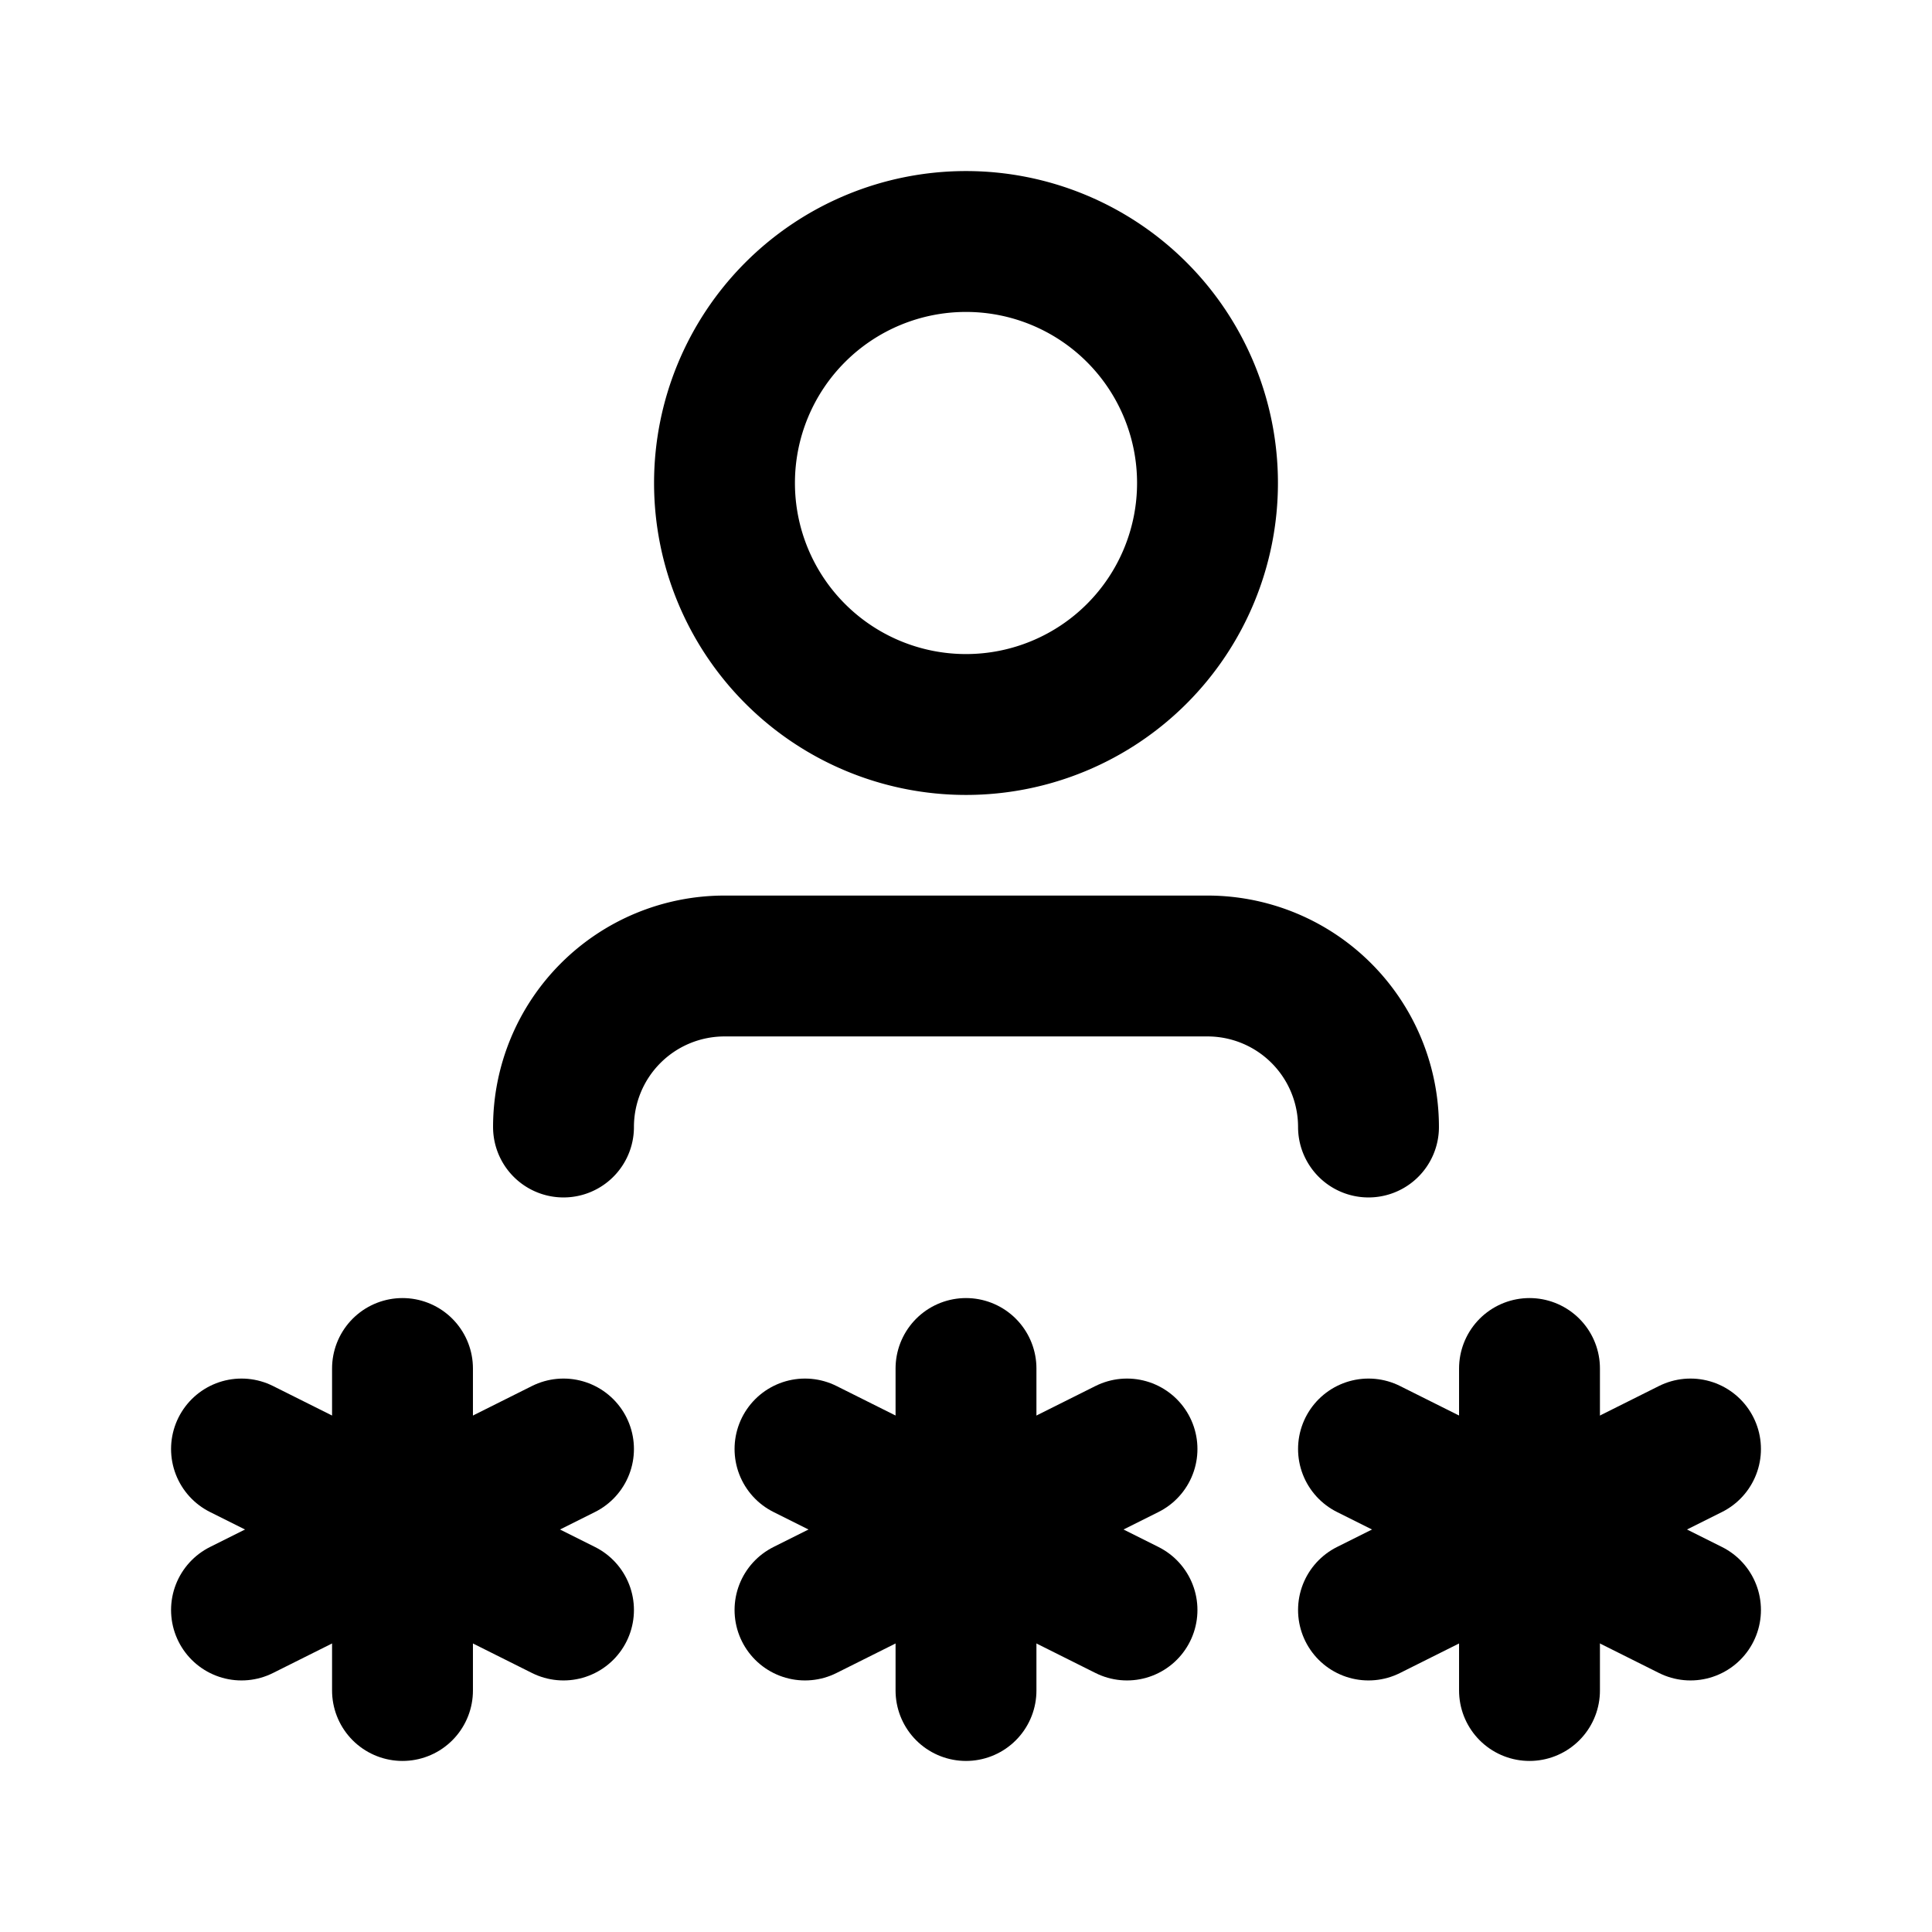 <svg  xmlns="http://www.w3.org/2000/svg"  width="24"  height="24"  viewBox="0 0 24 24"  fill="none"  stroke="currentColor"  stroke-width="1.75"  stroke-linecap="round"  stroke-linejoin="round"  class="icon icon-tabler icons-tabler-outline icon-tabler-password-user"><path stroke="none" d="M0 0h24v24H0z" fill="none"/><path d="M12 17v4" /><path d="M10 20l4 -2" /><path d="M10 18l4 2" /><path d="M5 17v4" /><path d="M3 20l4 -2" /><path d="M3 18l4 2" /><path d="M19 17v4" /><path d="M17 20l4 -2" /><path d="M17 18l4 2" /><path d="M9 6a3 3 0 1 0 6 0a3 3 0 0 0 -6 0" /><path d="M7 14a2 2 0 0 1 2 -2h6a2 2 0 0 1 2 2" /></svg>